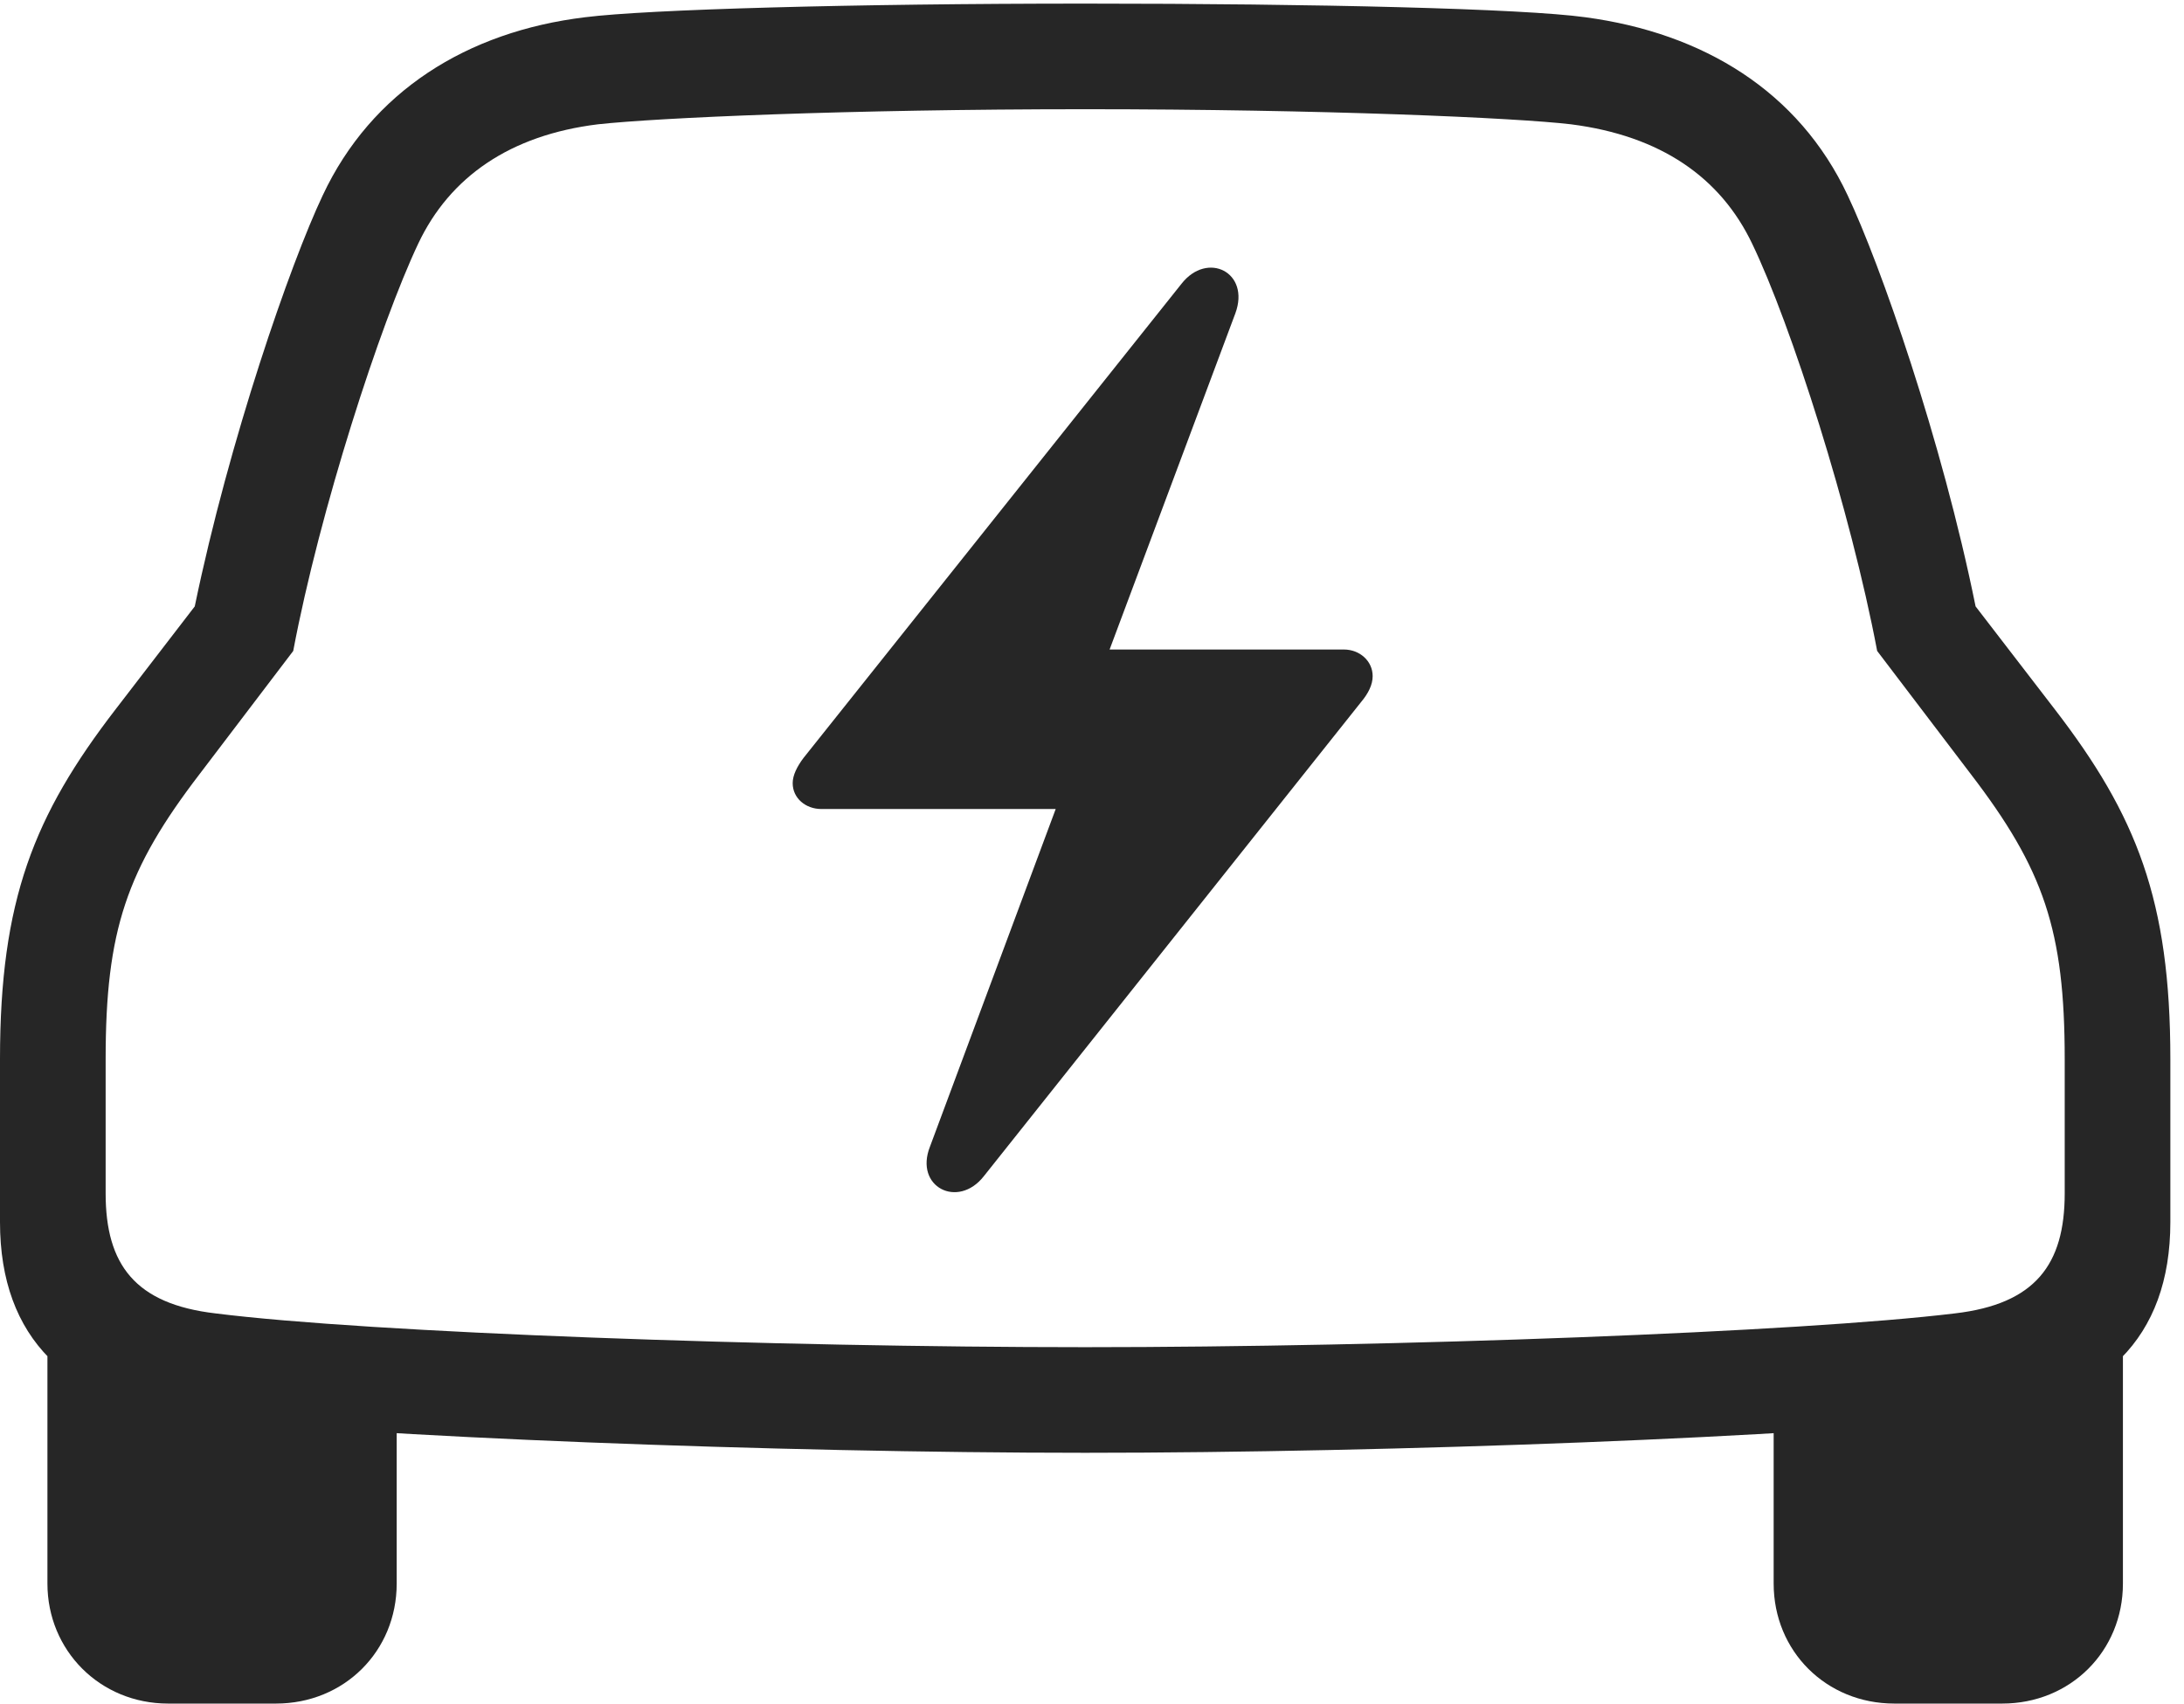 <?xml version="1.0" encoding="UTF-8"?>
<!--Generator: Apple Native CoreSVG 326-->
<!DOCTYPE svg
PUBLIC "-//W3C//DTD SVG 1.1//EN"
       "http://www.w3.org/Graphics/SVG/1.1/DTD/svg11.dtd">
<svg version="1.1" xmlns="http://www.w3.org/2000/svg" xmlns:xlink="http://www.w3.org/1999/xlink" viewBox="0 0 59.355 46.309">
 <g>
  <rect height="46.309" opacity="0" width="59.355" x="0" y="0"/>
  <path d="M29.492 39.492C37.852 39.492 49.082 39.062 53.848 38.516C57.129 38.145 58.984 36.387 58.984 33.223L58.984 28.789C58.984 24.473 58.066 22.168 55.84 19.277L53.691 16.484C52.773 11.953 51.094 7.168 50.215 5.312C48.887 2.48 46.289 0.898 43.086 0.469C41.387 0.234 35.801 0.098 29.492 0.098C23.184 0.098 17.598 0.254 15.898 0.469C12.695 0.859 10.098 2.48 8.77 5.312C7.891 7.168 6.23 11.953 5.293 16.484L3.145 19.277C0.918 22.168 0 24.473 0 28.789L0 33.223C0 36.387 1.855 38.145 5.137 38.516C9.902 39.062 21.133 39.492 29.492 39.492ZM29.492 36.621C21.074 36.621 10.039 36.23 5.859 35.703C3.672 35.449 2.871 34.375 2.871 32.441L2.871 28.789C2.871 25.293 3.438 23.633 5.43 21.035L7.969 17.695C8.691 13.867 10.332 8.809 11.367 6.621C12.227 4.805 13.867 3.672 16.25 3.379C17.852 3.203 23.008 2.969 29.492 2.969C35.977 2.969 41.211 3.203 42.695 3.379C45.137 3.691 46.758 4.824 47.617 6.621C48.672 8.809 50.293 13.867 51.016 17.695L53.555 21.035C55.547 23.633 56.113 25.293 56.113 28.789L56.113 32.441C56.113 34.375 55.312 35.449 53.125 35.703C48.945 36.211 37.93 36.621 29.492 36.621ZM4.57 46.309L7.5 46.309C9.355 46.309 10.781 44.883 10.781 43.047L10.781 37.363L1.289 36.016L1.289 43.047C1.289 44.863 2.715 46.309 4.57 46.309ZM51.484 46.309L54.414 46.309C56.27 46.309 57.695 44.883 57.695 43.047L57.695 36.016L48.203 37.363L48.203 43.047C48.203 44.883 49.629 46.309 51.484 46.309Z" fill="black" fill-opacity="0.85"/>
  <path d="M21.543 21.289C21.543 21.699 21.895 21.992 22.324 21.992L28.691 21.992L25.273 31.172C24.844 32.266 26.035 32.871 26.738 31.973L36.992 19.082C37.188 18.848 37.305 18.613 37.305 18.379C37.305 17.969 36.953 17.656 36.523 17.656L30.156 17.656L33.574 8.516C33.984 7.402 32.812 6.816 32.109 7.715L21.836 20.605C21.66 20.84 21.543 21.074 21.543 21.289Z" fill="black" fill-opacity="0.85"/>
 </g>
</svg>
